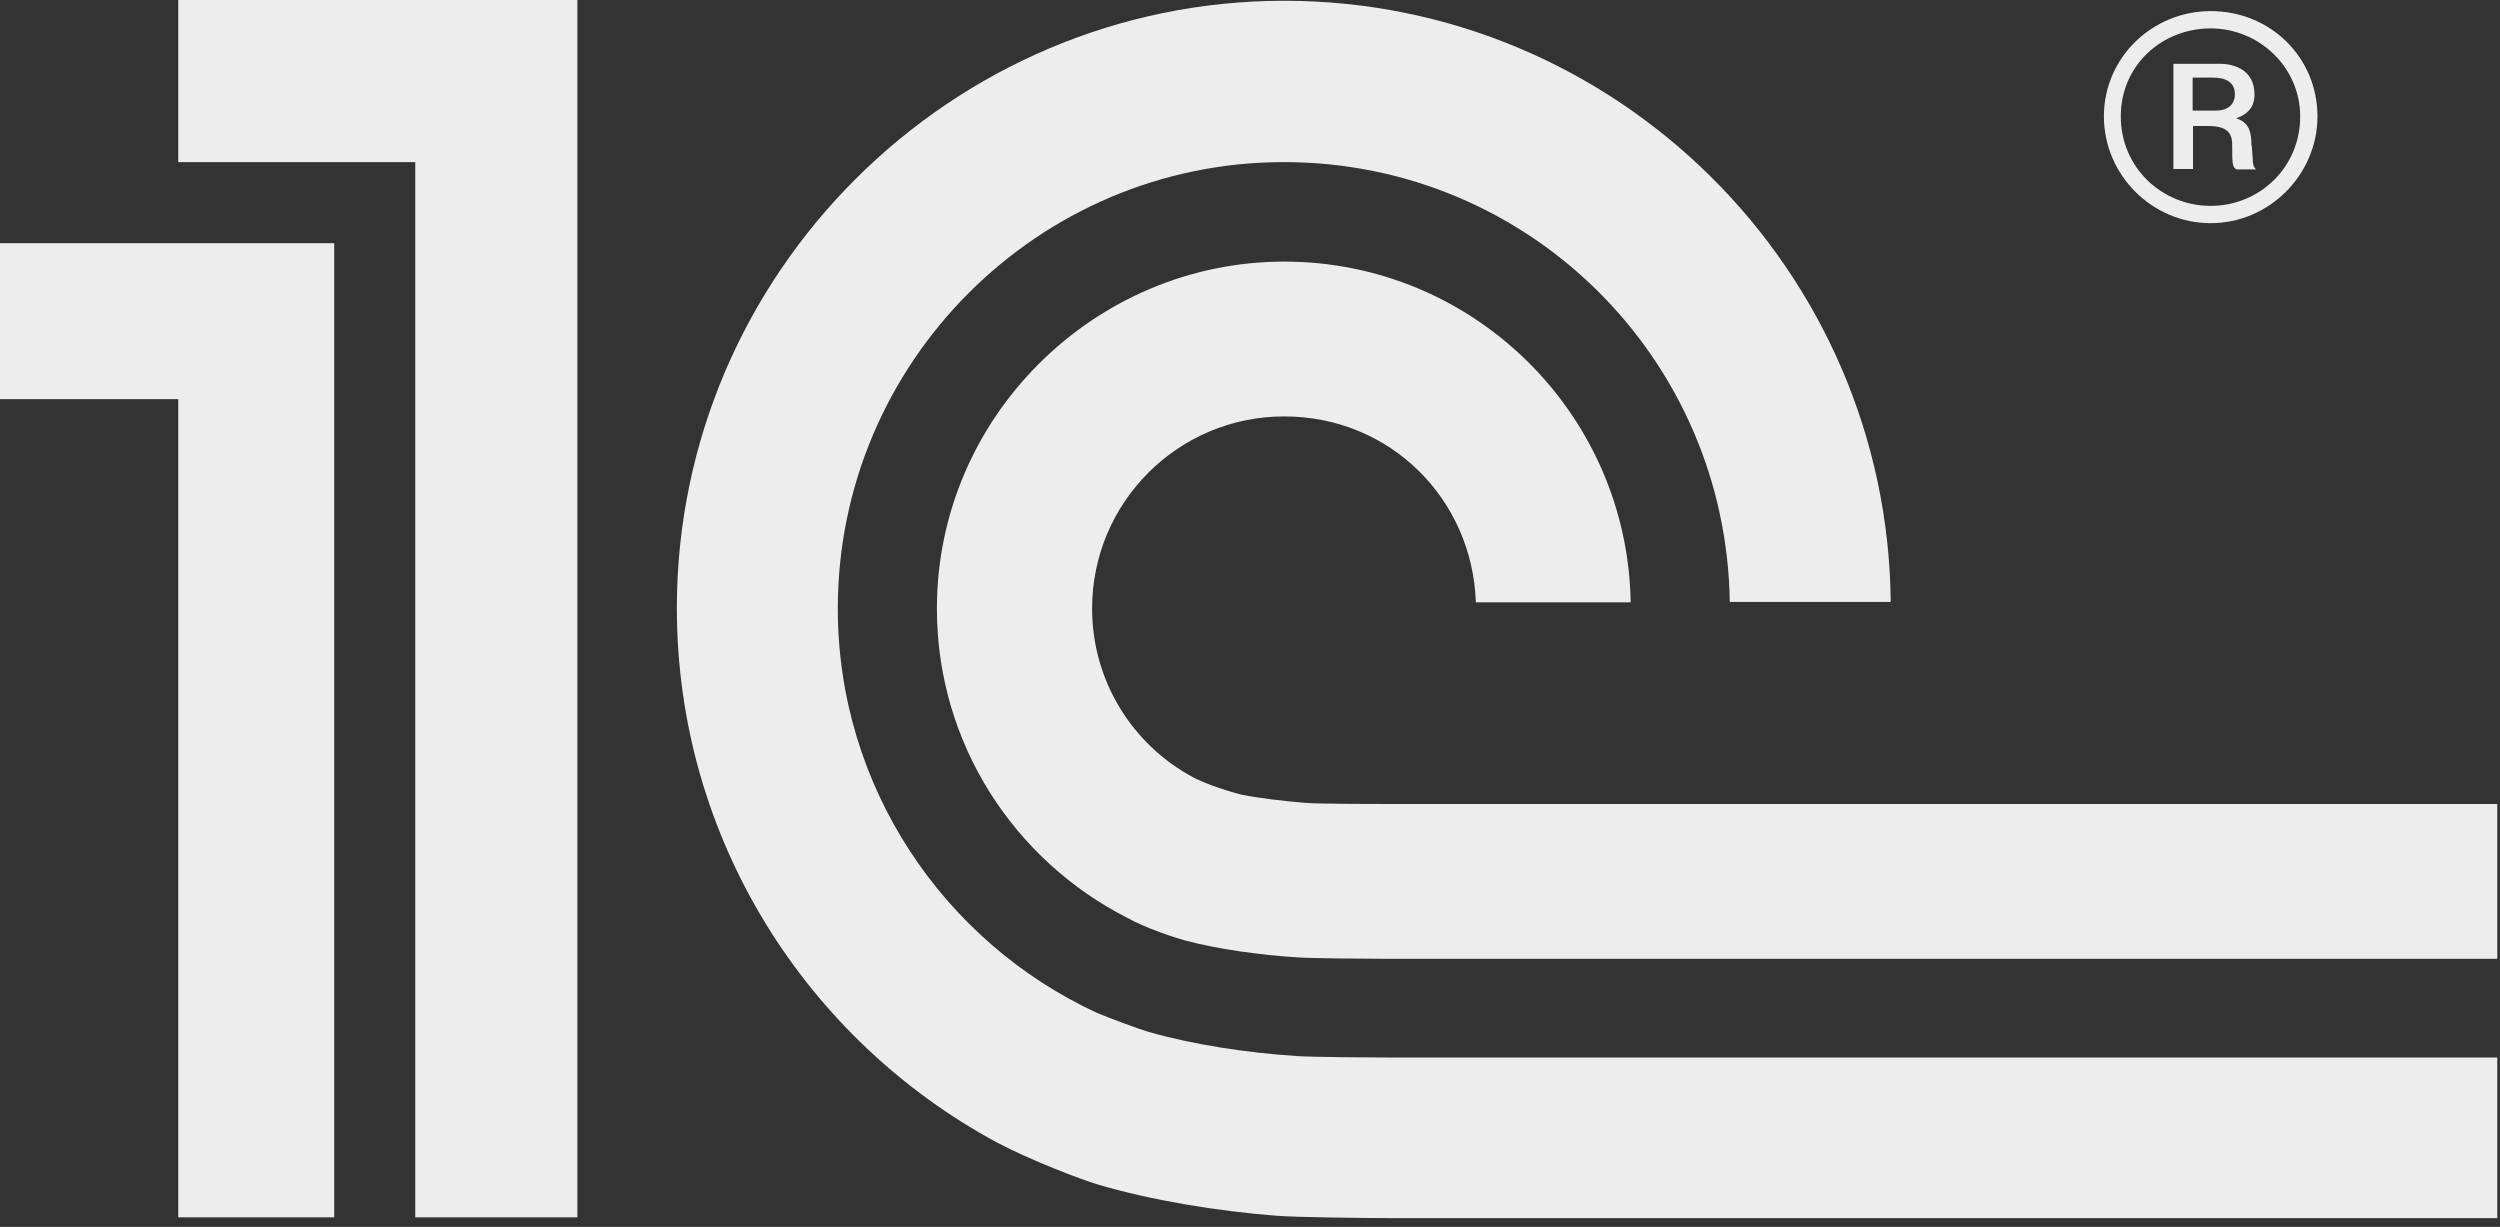 <svg width="108" height="53" viewBox="0 0 108 53" fill="none" xmlns="http://www.w3.org/2000/svg">
<rect x="0" y="0" width="108" height="53" fill="#333333" stroke="none"/>
<g clip-path="url(#clip0_94_263)">
<path fill-rule="evenodd" clip-rule="evenodd" d="M55.991 45.619C53.9 45.486 51.493 45.121 49.602 44.573C49.253 44.474 47.776 43.926 47.395 43.76C40.79 40.707 36.193 34.019 36.193 26.286C36.193 15.665 44.839 7.003 55.46 7.003C66.08 7.003 74.577 15.516 74.726 26.004H81.679C81.546 11.666 69.847 0.033 55.476 0.033C41.105 0.033 29.24 11.799 29.24 26.27C29.24 36.243 34.849 44.922 43.063 49.353C44.54 50.133 46.681 50.946 47.395 51.161C49.734 51.858 52.605 52.323 55.161 52.522C56.024 52.589 59.061 52.622 59.94 52.622H107.882V45.685H60.007C59.376 45.685 56.588 45.669 55.957 45.619H55.991ZM60.04 34.733C59.542 34.733 56.887 34.733 56.389 34.683C55.559 34.617 54.364 34.484 53.584 34.318C52.705 34.086 51.892 33.77 51.527 33.571C48.938 32.177 47.179 29.439 47.179 26.286C47.179 21.706 50.896 17.989 55.476 17.989C60.056 17.989 63.608 21.556 63.757 26.02H70.445C70.312 17.872 63.657 11.301 55.476 11.301C47.295 11.301 40.474 18.005 40.474 26.286C40.474 32.127 43.827 37.172 48.689 39.645C49.436 40.076 50.846 40.541 51.245 40.641C52.622 41.006 54.464 41.255 55.974 41.354C56.522 41.404 59.243 41.42 59.824 41.42H107.882V34.733H60.023H60.04ZM24.942 52.589H17.939V7.003H7.7V0H24.942V52.589ZM0 10.505V17.242H7.7V52.589H14.437V10.505H0Z" fill="#EDEDED"/>
<path d="M95.501 0.48C92.979 0.48 90.888 2.488 90.888 5.027C90.888 7.566 92.979 9.641 95.501 9.641C98.024 9.641 100.115 7.55 100.115 5.027C100.115 2.505 98.107 0.48 95.501 0.48ZM95.501 8.894C93.41 8.894 91.618 7.251 91.618 5.027C91.618 2.804 93.41 1.227 95.501 1.227C97.592 1.227 99.368 2.903 99.368 5.027C99.368 7.268 97.576 8.894 95.501 8.894Z" fill="#EDEDED"/>
<path d="M97.261 6.273C97.261 5.759 97.194 5.294 96.597 5.111C97.327 4.862 97.394 4.381 97.394 4.082C97.394 2.904 96.332 2.755 95.9 2.755H93.892V7.302H94.738V5.443H95.402C96.348 5.443 96.431 5.875 96.431 6.29C96.431 7.07 96.431 7.202 96.614 7.318H97.46C97.277 7.136 97.344 6.987 97.277 6.29L97.261 6.273ZM95.718 4.779H94.722V3.352H95.568C96.149 3.352 96.547 3.535 96.547 4.082C96.547 4.365 96.398 4.779 95.701 4.779H95.718Z" fill="#EDEDED"/>
</g>
<defs>
<clipPath id="clip0_94_263">
<rect width="107.899" height="52.622" fill="white"/>
</clipPath>
</defs>
</svg>

